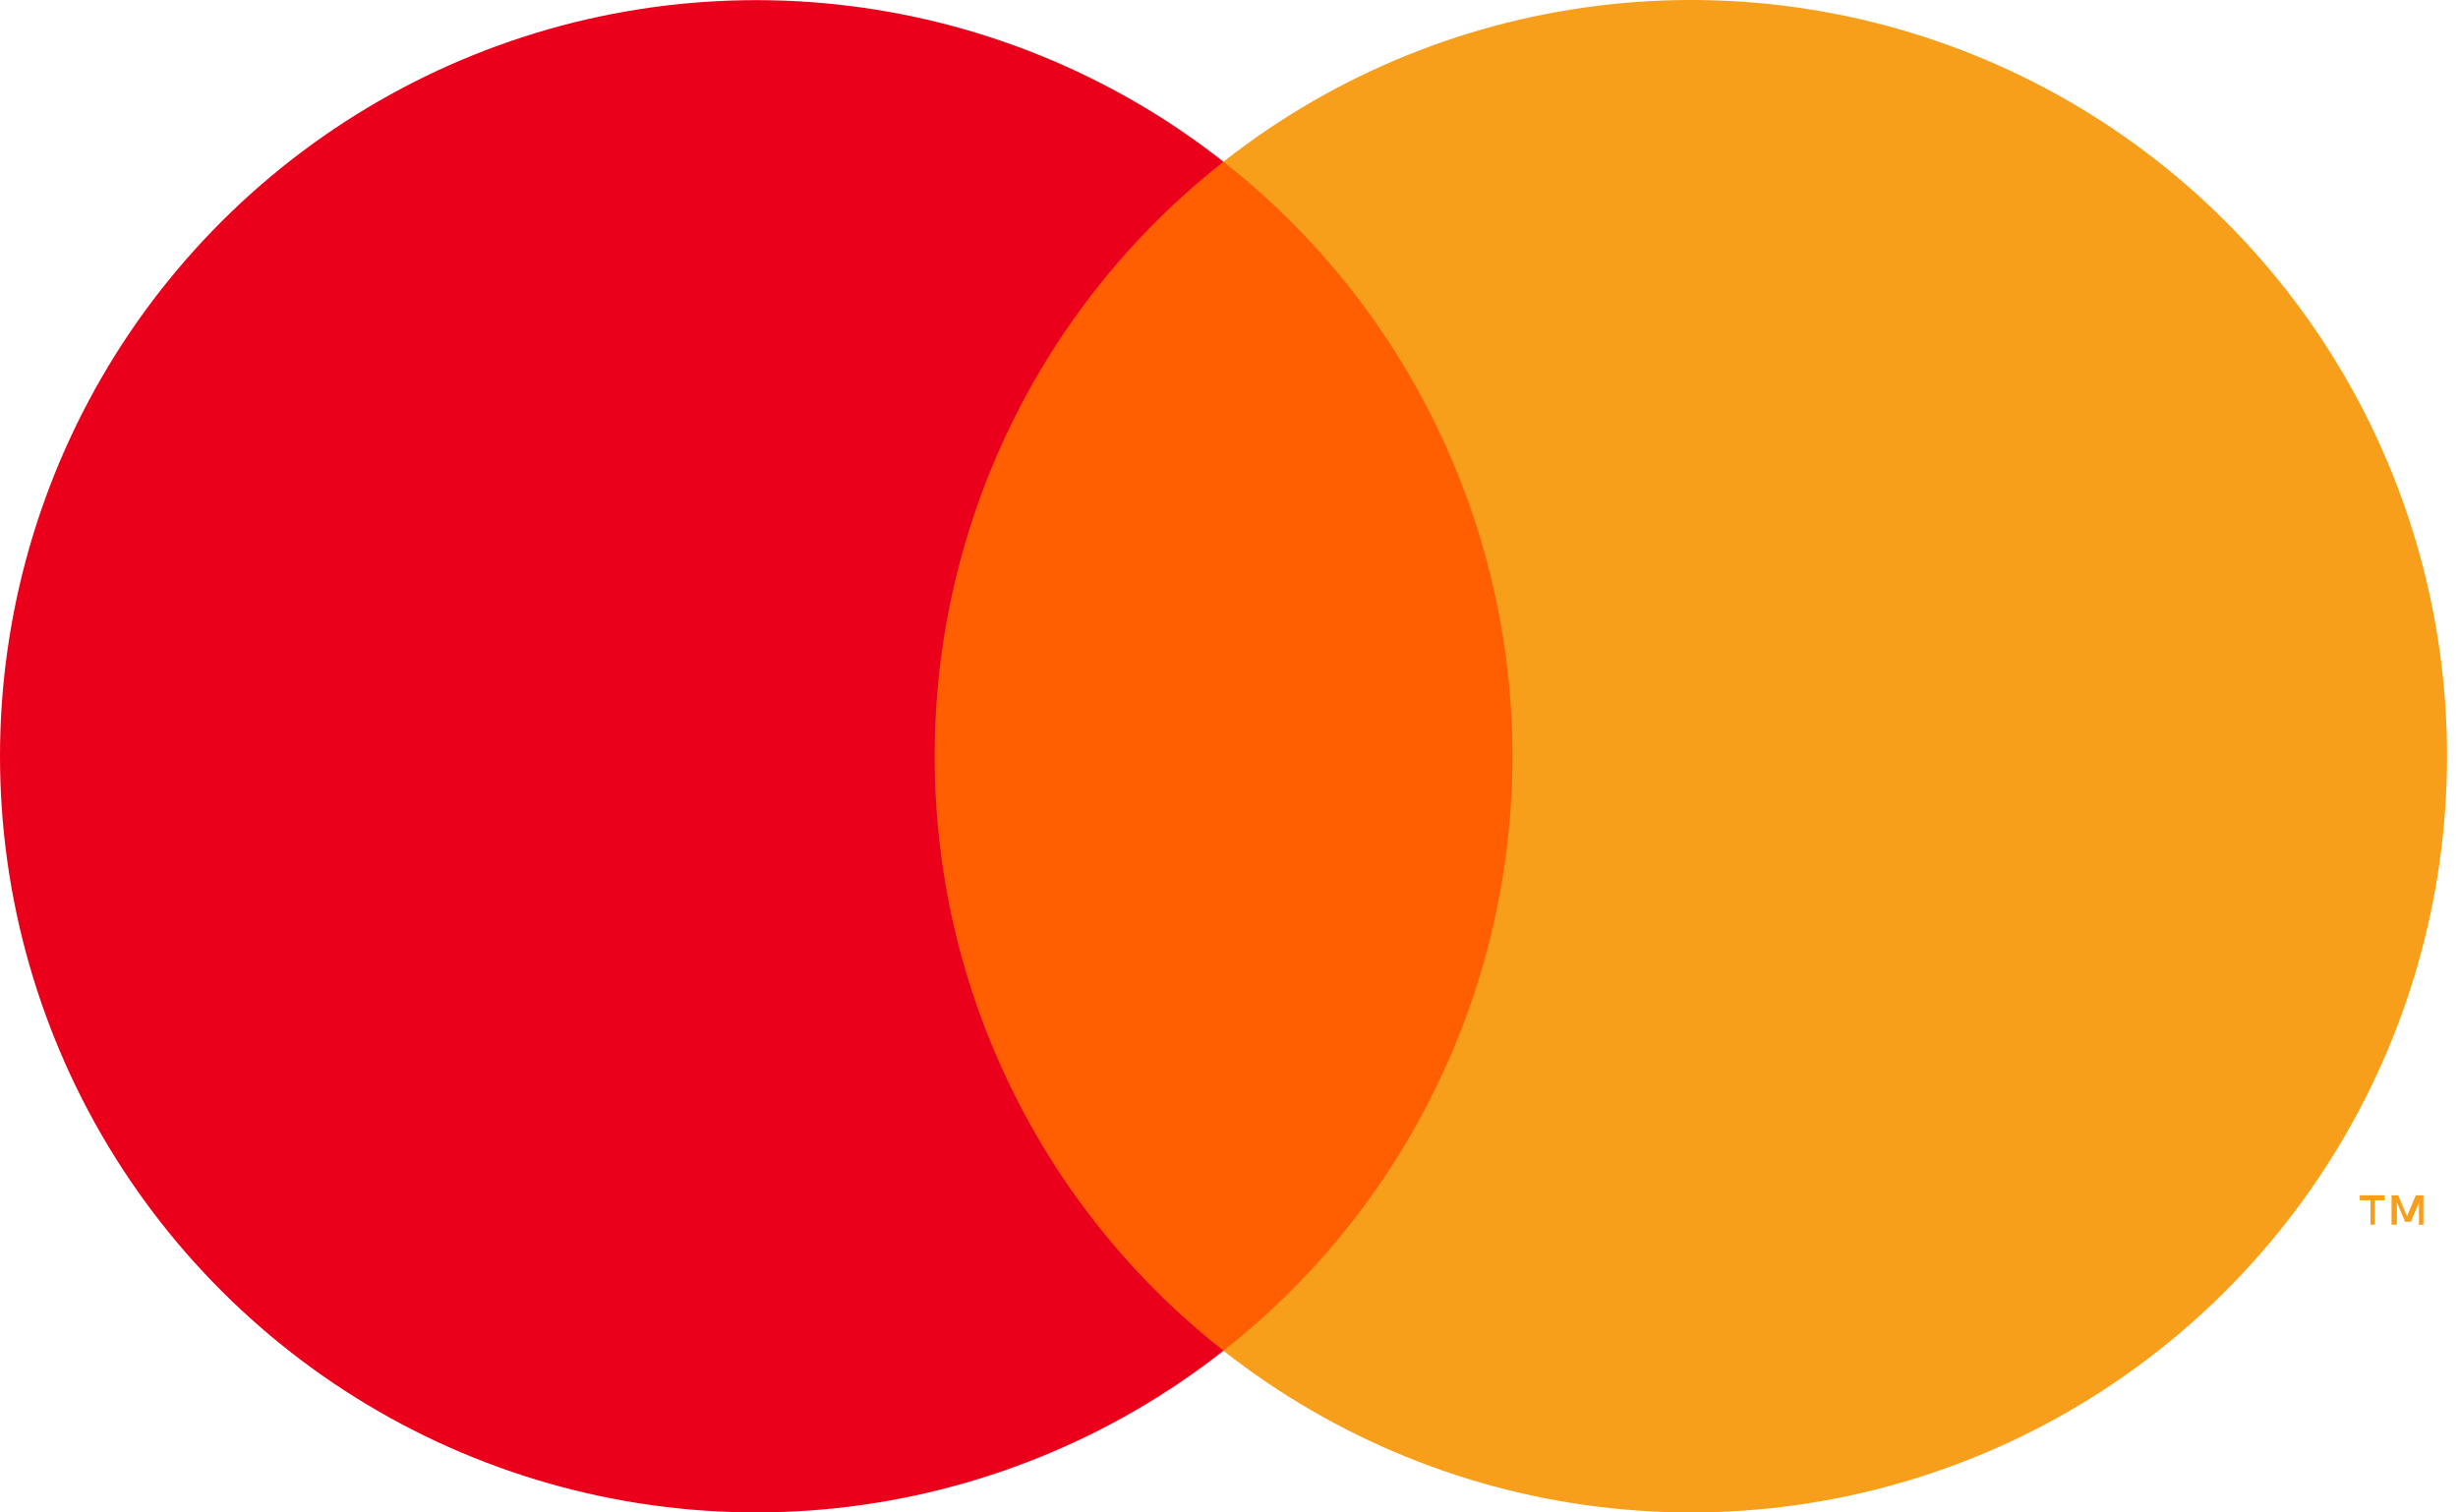 <svg width="26" height="16" viewBox="0 0 26 16" fill="none" xmlns="http://www.w3.org/2000/svg">
  <path d="M16.441 1.711H9.441V14.29H16.441V1.711Z" fill="#FF5F00"/>
  <path d="M9.887 8.001C9.885 6.79 10.16 5.594 10.689 4.504C11.218 3.414 11.989 2.459 12.942 1.711C11.762 0.783 10.345 0.207 8.852 0.047C7.36 -0.113 5.853 0.15 4.503 0.806C3.153 1.462 2.015 2.484 1.218 3.756C0.422 5.029 0 6.499 0 8C0 9.501 0.422 10.972 1.218 12.244C2.015 13.516 3.153 14.539 4.503 15.195C5.853 15.851 7.36 16.114 8.852 15.954C10.345 15.793 11.762 15.217 12.942 14.289C11.989 13.541 11.219 12.587 10.69 11.497C10.16 10.408 9.886 9.212 9.887 8.001Z" fill="#EB001B"/>
  <path d="M25.884 8.001C25.884 9.502 25.462 10.973 24.666 12.245C23.869 13.517 22.731 14.54 21.381 15.196C20.031 15.852 18.523 16.115 17.031 15.954C15.539 15.794 14.121 15.217 12.941 14.289C13.894 13.541 14.664 12.586 15.193 11.496C15.723 10.407 15.998 9.211 15.998 8C15.998 6.789 15.723 5.593 15.193 4.504C14.664 3.414 13.894 2.459 12.941 1.711C14.121 0.783 15.539 0.206 17.031 0.046C18.523 -0.115 20.031 0.148 21.381 0.804C22.731 1.46 23.869 2.483 24.666 3.755C25.462 5.027 25.884 6.498 25.884 7.999V8.001Z" fill="#F79E1B"/>
  <path d="M25.121 12.956V12.698H25.225V12.645H24.961V12.698H25.074V12.956H25.121ZM25.634 12.956V12.645H25.554L25.461 12.867L25.368 12.645H25.297V12.956H25.354V12.722L25.441 12.925H25.501L25.587 12.722V12.958L25.634 12.956Z" fill="#F79E1B"/>
</svg>
  